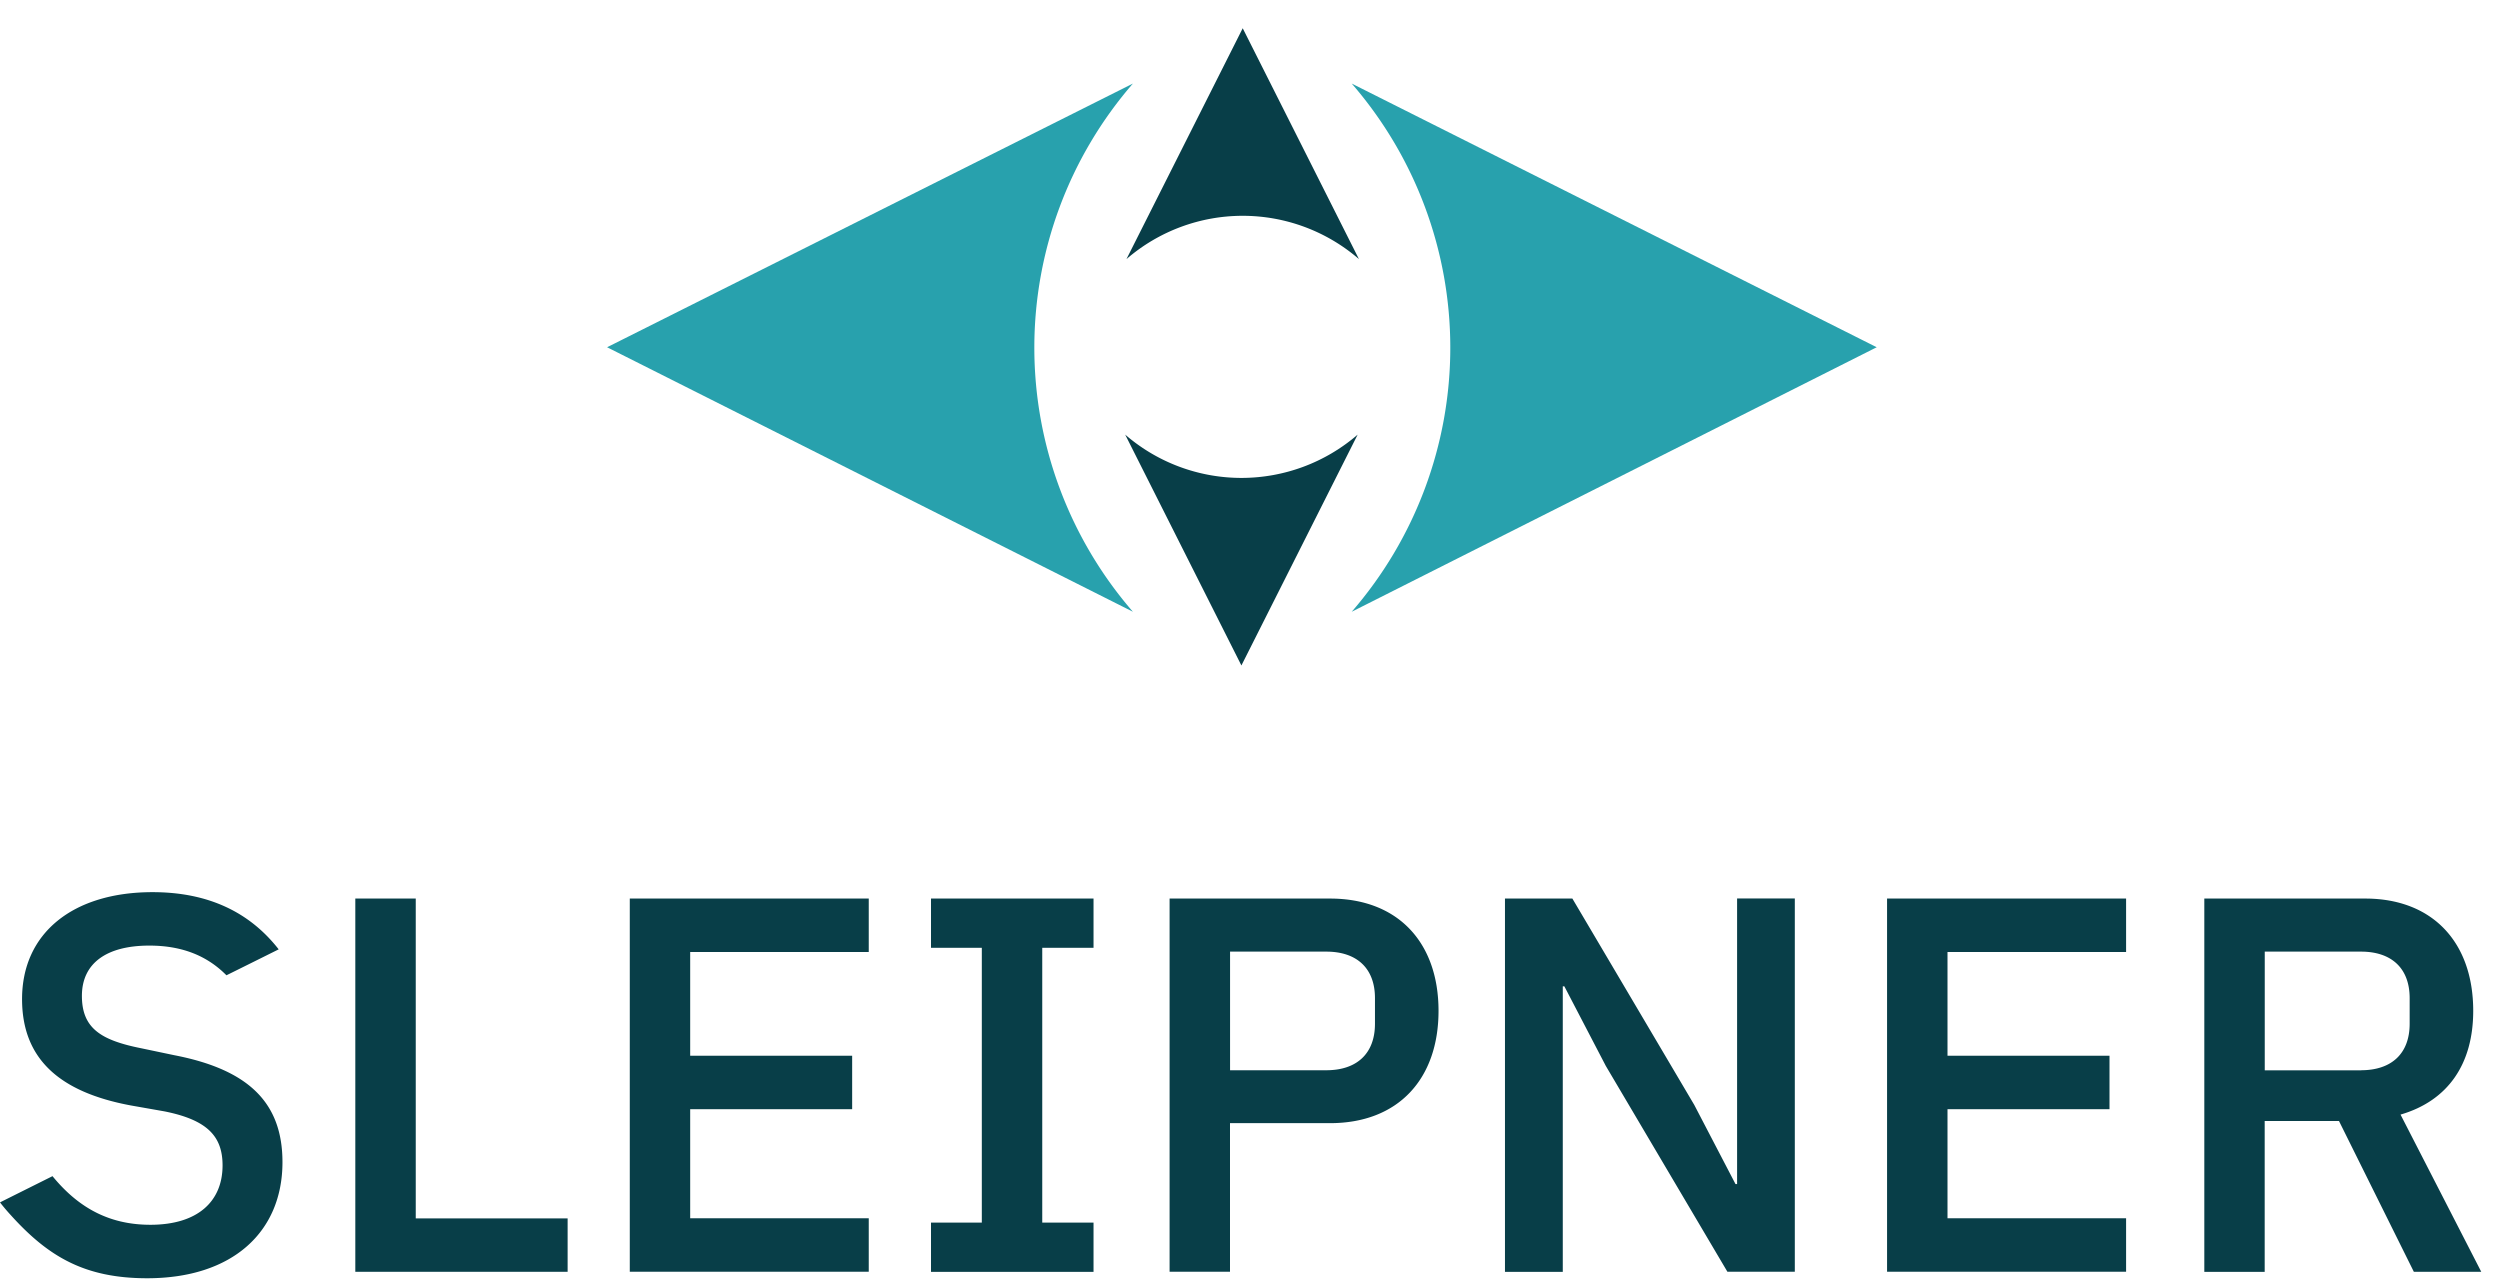 <svg xmlns="http://www.w3.org/2000/svg" width="80" height="41" fill="none" viewBox="0 0 80 41">
  <path fill="#083E48" d="M.346 38.885A6.654 6.654 0 0 1 0 38.477c.082-.043 1.68-.84 1.68-.84.839 1.025 1.831 1.556 3.132 1.556 1.523 0 2.31-.754 2.31-1.9 0-.924-.479-1.455-1.864-1.73l-1.062-.187c-2.31-.428-3.49-1.505-3.49-3.406 0-2.121 1.64-3.421 4.175-3.421 1.795 0 3.114.649 4.037 1.83 0 0-1.46.727-1.672.83-.585-.59-1.365-.95-2.468-.95-1.37 0-2.157.565-2.157 1.609 0 1.043.616 1.42 1.901 1.677l1.062.223c2.378.462 3.455 1.524 3.455 3.422 0 2.224-1.59 3.714-4.33 3.714-2.003 0-3.167-.695-4.363-2.019Zm11.024 1.814V28.754h1.934v10.234h4.86v1.71H11.37Zm8.783 0V28.754H27.8v1.71h-5.714v3.32h5.183v1.71h-5.183v3.491H27.8v1.711h-7.648v.003Zm9.639 0v-1.575h1.626v-8.795h-1.626v-1.575h5.201v1.575h-1.641v8.795h1.641v1.575h-5.201Zm7.635 0V28.754h5.133c2.19 0 3.473 1.42 3.473 3.593s-1.283 3.594-3.473 3.594h-3.2v4.755h-1.934v.003Zm1.934-6.451h3.08c.975 0 1.558-.531 1.558-1.488v-.82c0-.957-.583-1.488-1.557-1.488h-3.08v3.798-.002Zm12.017-.154-1.319-2.532h-.05V40.7h-1.85V28.754h2.157l3.901 6.604 1.319 2.532h.051v-9.139h1.847v11.945h-2.157l-3.902-6.605.003.003Zm9.008 6.605V28.754h7.649v1.71H62.32v3.32h5.184v1.71H62.32v3.491h5.715v1.711h-7.649v.003Zm12.086 0h-1.934V28.754h5.15c2.14 0 3.455 1.385 3.455 3.593 0 1.696-.802 2.875-2.326 3.32l2.583 5.03h-2.157l-2.396-4.826H72.47v4.825l.002.003Zm3.08-6.451c.975 0 1.557-.531 1.557-1.488v-.82c0-.957-.582-1.488-1.556-1.488h-3.081v3.798h3.08v-.002ZM39.767.904l3.719 7.387a5.686 5.686 0 0 0-7.439 0l3.72-7.387Z"/>
  <path fill="#28A1AD" d="m19.427 11.112 16.826 8.464a12.898 12.898 0 0 1 0-16.902l-16.826 8.438Zm40.628 0-16.8 8.464a12.898 12.898 0 0 0 0-16.902l16.8 8.438Z"/>
  <path fill="#083E48" d="m39.725 21.295-3.719-7.387a5.686 5.686 0 0 0 7.439 0l-3.72 7.387Z"/>
</svg>

